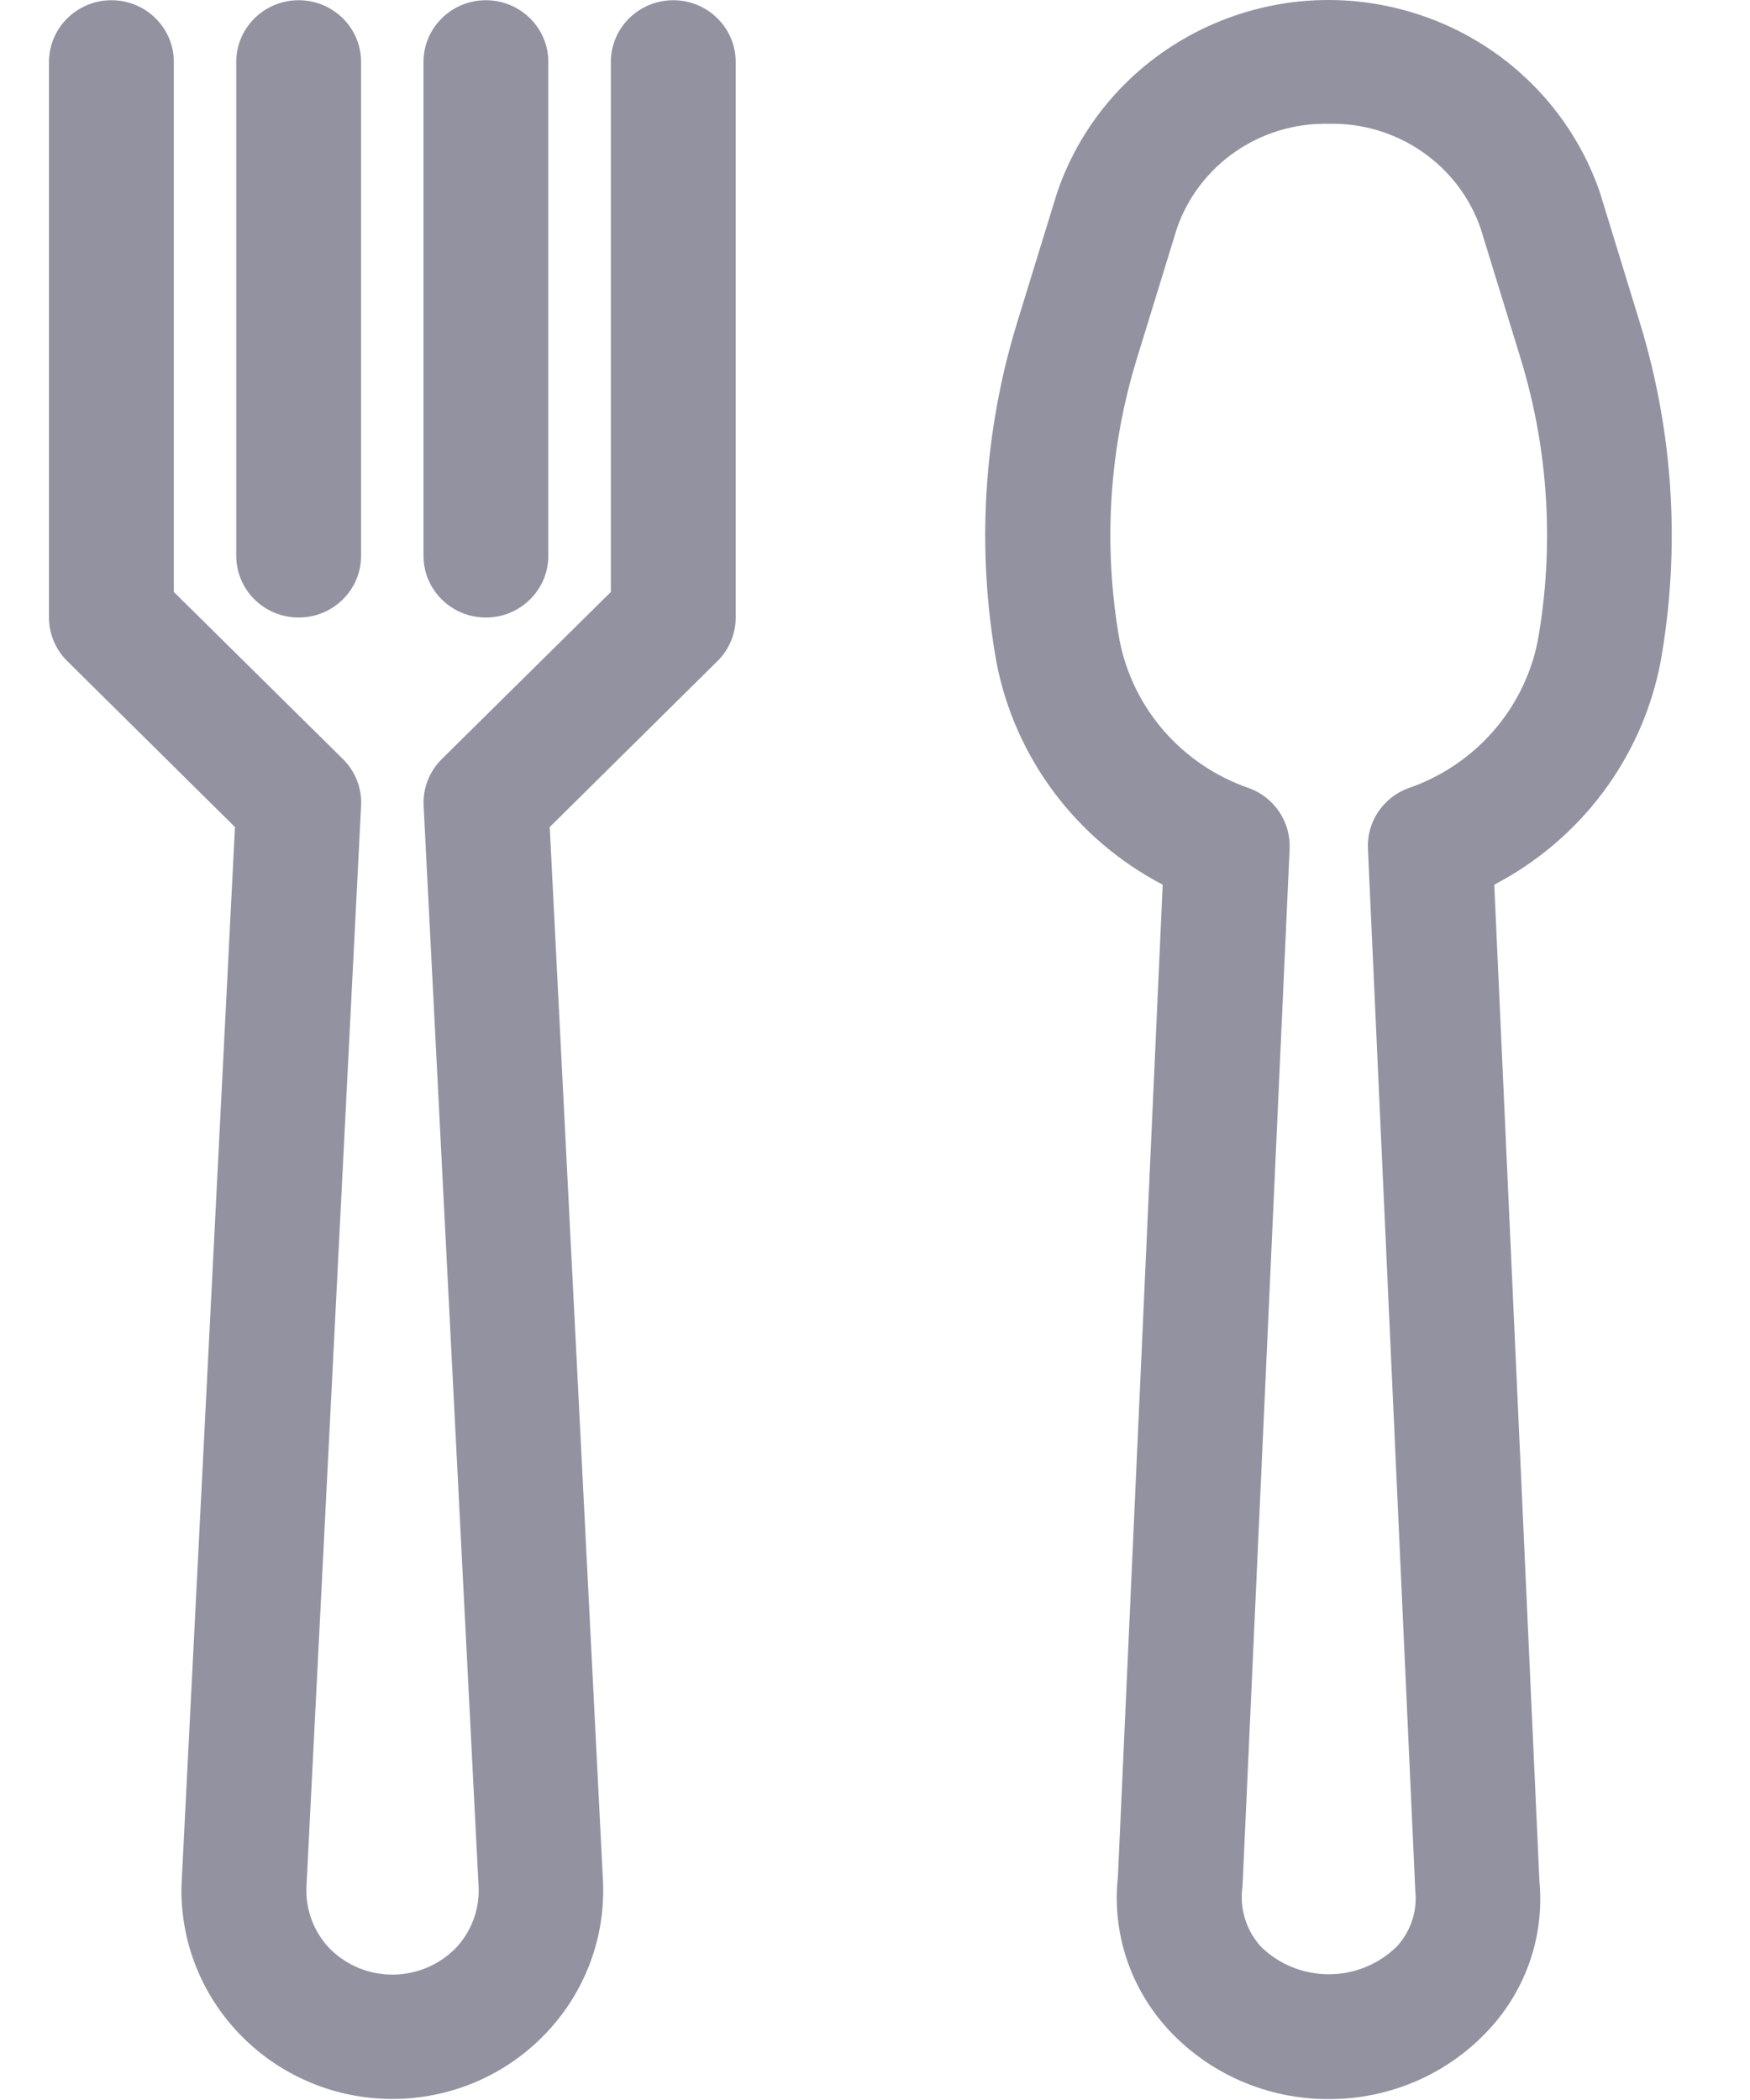<svg width="15" height="18" viewBox="0 0 15 18" fill="none" xmlns="http://www.w3.org/2000/svg">
<g id="Group">
<path id="Vector" d="M11.389 17.992C10.864 17.994 10.362 17.776 10.01 17.391C9.686 17.037 9.53 16.563 9.582 16.088L9.966 7.583C9.223 7.195 8.698 6.493 8.541 5.676C8.368 4.706 8.429 3.709 8.718 2.766L9.062 1.648C9.498 0.378 10.893 -0.302 12.177 0.13C12.9 0.372 13.467 0.934 13.713 1.648L14.056 2.766C14.345 3.709 14.406 4.706 14.233 5.676C14.076 6.493 13.552 7.194 12.808 7.583L13.195 16.124C13.239 16.587 13.084 17.047 12.767 17.391C12.415 17.776 11.914 17.994 11.389 17.992ZM11.389 1.061C10.804 1.048 10.278 1.41 10.088 1.957L9.744 3.076C9.504 3.859 9.454 4.686 9.597 5.492C9.713 6.079 10.136 6.56 10.707 6.756C10.924 6.836 11.064 7.046 11.054 7.275L10.65 16.171C10.623 16.357 10.681 16.546 10.808 16.686C11.13 17.001 11.649 17.001 11.971 16.686C12.092 16.556 12.15 16.381 12.131 16.206L11.725 7.275C11.714 7.046 11.854 6.836 12.071 6.756C12.642 6.56 13.065 6.079 13.181 5.492C13.324 4.686 13.274 3.859 13.035 3.076L12.691 1.957C12.501 1.41 11.974 1.048 11.389 1.061Z" fill="#9392A0"/>
<path id="Vector_2" d="M3.363 17.991C2.364 17.99 1.555 17.189 1.555 16.201C1.555 16.172 1.556 16.143 1.558 16.114L2.014 7.089L0.577 5.667C0.476 5.568 0.42 5.433 0.42 5.293V0.531C0.42 0.239 0.66 0.002 0.955 0.002C1.251 0.002 1.49 0.239 1.49 0.531V5.074L2.939 6.506C3.046 6.612 3.103 6.757 3.095 6.907L2.627 16.166C2.616 16.365 2.689 16.561 2.829 16.705C3.122 16.997 3.599 16.999 3.895 16.709C3.897 16.708 3.898 16.706 3.9 16.705C4.04 16.561 4.113 16.365 4.102 16.166L3.631 6.907C3.623 6.757 3.68 6.612 3.787 6.506L5.236 5.074V0.531C5.236 0.239 5.475 0.002 5.771 0.002C6.066 0.002 6.306 0.239 6.306 0.531V5.293C6.306 5.433 6.25 5.568 6.149 5.667L4.712 7.089L5.168 16.114C5.218 17.101 4.449 17.94 3.451 17.989C3.422 17.99 3.392 17.991 3.363 17.991Z" fill="#9392A0"/>
<path id="Vector_3" d="M2.56 5.293C2.264 5.293 2.025 5.056 2.025 4.764V0.531C2.025 0.239 2.264 0.002 2.56 0.002C2.856 0.002 3.095 0.239 3.095 0.531V4.764C3.095 5.056 2.856 5.293 2.56 5.293Z" fill="#9392A0"/>
<path id="Vector_4" d="M4.165 5.293C3.869 5.293 3.63 5.056 3.63 4.764V0.531C3.63 0.239 3.869 0.002 4.165 0.002C4.46 0.002 4.7 0.239 4.7 0.531V4.764C4.7 5.056 4.46 5.293 4.165 5.293Z" fill="#9392A0"/>
</g>
</svg>
